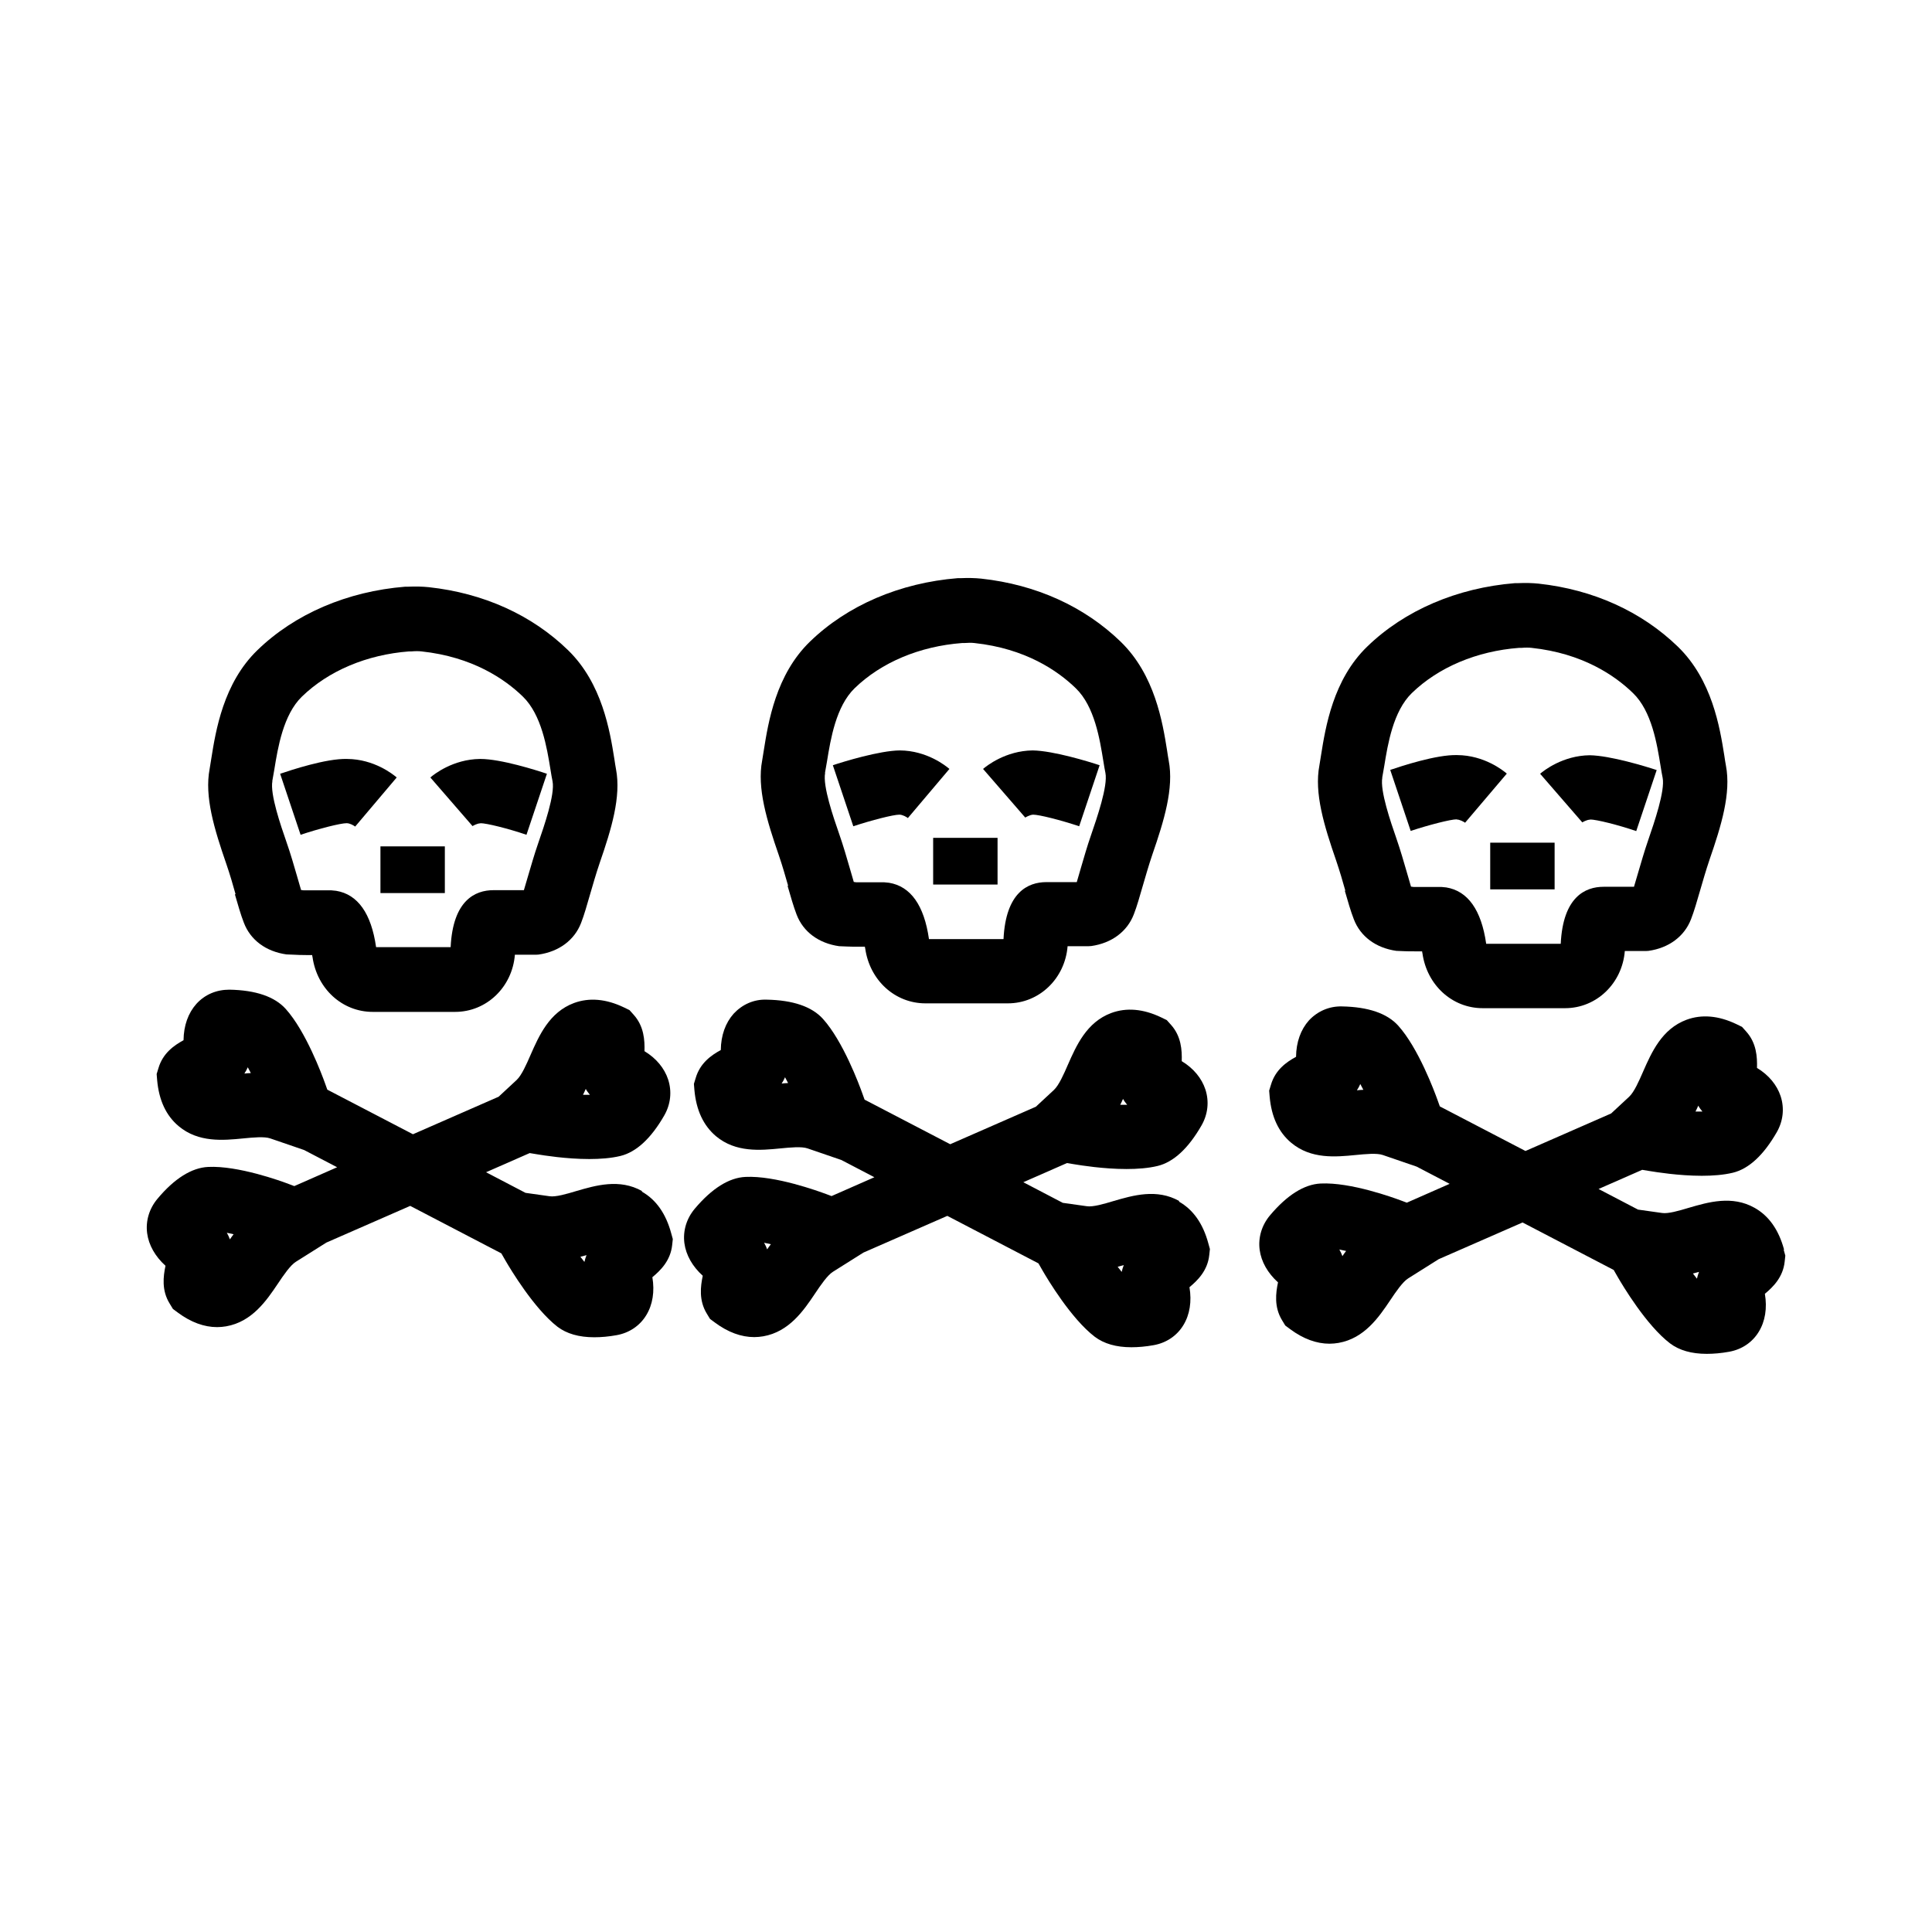 <?xml version="1.0" encoding="UTF-8"?>
<svg id="Livello_3" data-name="Livello 3" xmlns="http://www.w3.org/2000/svg" viewBox="0 0 120 120">
  <path d="m48.92,55.03c.19.65.36,1.26.56,1.78.41,1.07,1.37,1.78,2.64,1.96l.49.02c.18.01.4.01.71.01.12,0,.25,0,.4,0,0,.04.01.07.02.11.28,1.98,1.85,3.41,3.74,3.41h5.12c1.95,0,3.55-1.54,3.71-3.55.35,0,.68,0,.8,0h.51s.16-.01.16-.01c1.27-.18,2.23-.9,2.64-1.96.2-.51.37-1.13.56-1.78.17-.58.35-1.22.6-1.96.72-2.08,1.34-4.1,1.01-5.82-.03-.18-.07-.39-.1-.62-.28-1.76-.76-4.7-2.88-6.76-2.26-2.19-5.26-3.55-8.66-3.92-.4-.04-.81-.05-1.26-.03h-.2c-3.6.29-6.86,1.69-9.18,3.94-2.12,2.05-2.59,5-2.87,6.76-.04.23-.07.44-.1.62-.33,1.72.29,3.74,1.04,5.91.22.64.4,1.28.57,1.87Zm2.32-7.02c.04-.21.08-.46.13-.74.22-1.35.55-3.39,1.71-4.52,1.66-1.61,4.04-2.61,6.68-2.81h.14c.24-.02.44-.02.62,0,3.17.34,5.18,1.72,6.3,2.81,1.17,1.13,1.49,3.17,1.71,4.52.04.28.09.53.13.74.16.81-.53,2.8-.89,3.85-.25.71-.45,1.43-.64,2.07-.09.3-.17.59-.25.86-.58,0-1.73,0-1.89,0-1.14,0-2.52.63-2.66,3.54h-4.63c-.3-2.1-1.14-3.28-2.48-3.5l-.31-.03c-.44,0-.86,0-1.23,0-.19,0-.37,0-.5,0l-.15-.02c-.08-.26-.16-.56-.25-.86-.19-.65-.39-1.36-.67-2.16-.33-.95-1.02-2.94-.86-3.75Z"/>
  <path d="m64.17,50.6c.38,0,1.72.34,2.86.72l1.27-3.79c-.66-.22-2.87-.9-4.16-.92-1.68.02-2.86.96-3.08,1.15l2.62,3.02s.27-.17.49-.18Z"/>
  <path d="m55.86,50.6c.2,0,.44.14.53.21l2.58-3.05c-.22-.19-1.4-1.14-3.08-1.15-1.25.01-3.51.7-4.16.92l1.27,3.79c1.12-.37,2.48-.72,2.86-.72Z"/>
  <rect x="57.96" y="52.04" width="4" height="2.9"/>
  <path d="m14.59,55.55c.19.65.36,1.26.56,1.77.41,1.07,1.37,1.78,2.64,1.96l.5.02c.18.01.4.02.71.02.12,0,.25,0,.39,0,0,.04.01.08.02.12.28,1.98,1.85,3.41,3.74,3.41h5.12c1.95,0,3.55-1.54,3.71-3.55.35,0,.68,0,.8,0h.51s.16-.01.16-.01c1.27-.18,2.23-.9,2.64-1.96.2-.51.37-1.13.56-1.78.17-.58.35-1.22.6-1.96.72-2.08,1.34-4.1,1.01-5.82-.03-.18-.07-.39-.1-.62-.28-1.76-.76-4.7-2.87-6.76-2.26-2.2-5.26-3.55-8.66-3.92-.4-.04-.81-.05-1.27-.03h-.19c-3.6.29-6.86,1.69-9.18,3.94-2.12,2.05-2.59,5-2.87,6.76-.04.23-.07.44-.1.62-.33,1.72.29,3.74,1.04,5.91.22.64.41,1.29.57,1.87Zm2.32-7.02c.04-.21.08-.46.13-.74.22-1.35.55-3.39,1.71-4.52,1.66-1.61,4.04-2.61,6.66-2.81h.15c.23-.02.44-.02.62,0,3.17.34,5.18,1.72,6.3,2.81,1.16,1.13,1.49,3.17,1.71,4.52.04.28.09.53.13.74.16.81-.53,2.8-.89,3.84-.25.72-.45,1.43-.64,2.07-.09.3-.17.59-.25.85-.58,0-1.73,0-1.89,0-1.14,0-2.52.63-2.66,3.54h-4.63c-.3-2.1-1.14-3.28-2.48-3.5l-.3-.03c-.44,0-.87,0-1.23,0-.19,0-.36,0-.49,0l-.16-.02c-.08-.26-.16-.56-.25-.86-.19-.65-.39-1.36-.67-2.16-.33-.95-1.02-2.94-.86-3.75Z"/>
  <path d="m29.84,51.13c.38,0,1.72.33,2.86.72l1.27-3.79c-.65-.22-2.86-.92-4.13-.92h-.03c-1.68.02-2.86.96-3.08,1.15l2.62,3.02s.27-.17.49-.17Z"/>
  <path d="m21.53,51.13c.2,0,.44.14.53.21l2.58-3.05c-.22-.19-1.4-1.14-3.08-1.15-1.29-.04-3.51.7-4.16.92l1.27,3.79c1.14-.38,2.48-.72,2.86-.72Z"/>
  <rect x="23.63" y="52.57" width="4" height="2.9"/>
  <path d="m83.53,55.33c.19.65.36,1.26.56,1.77.41,1.07,1.37,1.78,2.64,1.96l.49.02c.18.01.4.01.71.01.12,0,.25,0,.4,0,0,.04.01.07.02.12.28,1.98,1.85,3.41,3.74,3.41h5.12c1.95,0,3.55-1.54,3.71-3.55.35,0,.68,0,.8,0h.51s.16-.01.16-.01c1.27-.18,2.23-.9,2.64-1.96.2-.51.37-1.12.56-1.77.17-.58.35-1.22.6-1.96.72-2.08,1.34-4.1,1.01-5.82-.03-.18-.07-.38-.1-.62-.28-1.76-.76-4.7-2.88-6.76-2.26-2.19-5.26-3.55-8.66-3.92-.4-.04-.81-.05-1.27-.03h-.19c-3.6.29-6.86,1.69-9.18,3.94-2.12,2.05-2.59,5-2.87,6.76-.04.23-.07.44-.1.62-.33,1.72.29,3.74,1.04,5.91.22.65.41,1.29.57,1.87Zm2.32-7.02c.04-.21.08-.46.13-.74.22-1.35.55-3.39,1.71-4.52,1.66-1.61,4.04-2.61,6.66-2.81h.16c.23-.02.44-.02.62,0,3.17.34,5.18,1.72,6.3,2.81,1.17,1.13,1.49,3.17,1.71,4.52.04.28.09.53.13.74.16.81-.53,2.8-.89,3.85-.25.72-.45,1.43-.64,2.07-.09.3-.17.59-.25.85-.58,0-1.73,0-1.89,0-1.14,0-2.52.63-2.66,3.54h-4.63c-.3-2.1-1.14-3.28-2.48-3.5l-.31-.03c-.44,0-.86,0-1.23,0-.19,0-.37,0-.5,0l-.15-.02c-.08-.26-.16-.56-.25-.86-.19-.65-.39-1.36-.67-2.17-.33-.95-1.02-2.94-.86-3.75Z"/>
  <path d="m98.77,50.9c.38,0,1.72.33,2.86.72l1.27-3.79c-.66-.22-2.88-.9-4.16-.92-1.68.02-2.86.96-3.08,1.15l2.62,3.02s.27-.17.49-.17Z"/>
  <path d="m90.47,50.9c.2,0,.44.14.53.2l2.59-3.05c-.22-.19-1.4-1.14-3.08-1.15-1.29-.04-3.51.7-4.16.92l1.27,3.79c1.12-.37,2.48-.72,2.86-.72Z"/>
  <rect x="92.56" y="52.34" width="4" height="2.9"/>
  <path d="m39.88,73.98c-1.4-.79-2.89-.35-4.09,0-.6.18-1.28.38-1.66.32l-1.49-.21-2.45-1.28,2.71-1.19.49.08c.37.06,1.78.29,3.21.29.67,0,1.35-.05,1.93-.19.99-.24,1.91-1.09,2.73-2.52.4-.7.48-1.49.24-2.23-.23-.7-.74-1.32-1.47-1.76.02-.68-.03-1.55-.67-2.26l-.26-.29-.35-.17c-1.11-.53-2.15-.62-3.1-.27-1.53.57-2.17,2.03-2.69,3.21-.26.6-.56,1.28-.87,1.57l-1.12,1.04-5.32,2.33-5.32-2.77-.14-.39c-.19-.53-1.19-3.23-2.44-4.62-.69-.77-1.87-1.17-3.5-1.2-.81,0-1.52.3-2.05.88-.51.57-.79,1.35-.8,2.26-.59.32-1.29.81-1.56,1.74l-.11.36.03.37c.11,1.26.56,2.22,1.34,2.87,1.23,1.03,2.77.88,4,.76.62-.06,1.32-.13,1.69,0l2.1.72,2.05,1.07-2.66,1.17-.32-.12c-.52-.2-3.18-1.16-5.03-1.07-1.02.05-2.09.71-3.15,1.98-.51.61-.74,1.37-.64,2.14.1.74.5,1.44,1.14,2.02-.14.66-.25,1.53.26,2.35l.2.33.31.23c.81.6,1.63.9,2.44.9.19,0,.38-.02.56-.05,1.6-.28,2.5-1.59,3.21-2.65.36-.54.78-1.15,1.12-1.36l1.89-1.19,5.21-2.28,5.66,2.95.27.47c.28.48,1.75,2.95,3.22,4.09.57.43,1.33.65,2.28.65.43,0,.89-.04,1.39-.13.78-.14,1.44-.58,1.84-1.24.4-.65.53-1.48.38-2.36.52-.43,1.13-1.04,1.23-2l.04-.37-.1-.36c-.33-1.22-.94-2.09-1.83-2.59Zm-3.5-6.35c.07.13.16.25.26.37-.14,0-.28,0-.43,0,.06-.12.12-.24.17-.36Zm-21.2-.95c.08-.12.15-.25.21-.39.06.12.13.24.19.36-.13,0-.27.02-.39.03Zm-.9,10.3c-.05-.14-.11-.27-.19-.41.13.03.27.06.42.09-.08.11-.16.21-.23.32Zm22.02,1.4c-.08-.1-.17-.21-.25-.32.13-.03.25-.07.38-.1-.05.13-.1.27-.13.42Z"/>
  <path d="m73.25,74.6c-1.4-.79-2.89-.35-4.09,0-.6.18-1.28.38-1.66.32l-1.49-.21-2.45-1.28,2.71-1.19.49.08c.37.06,1.78.29,3.21.29.67,0,1.35-.05,1.93-.19.99-.24,1.91-1.09,2.73-2.52.4-.7.48-1.49.24-2.23-.23-.7-.74-1.32-1.47-1.76.02-.68-.03-1.55-.67-2.26l-.26-.29-.35-.17c-1.11-.53-2.15-.62-3.1-.27-1.53.57-2.17,2.03-2.69,3.21-.26.6-.56,1.28-.87,1.57l-1.12,1.04-5.32,2.33-5.32-2.77-.14-.39c-.19-.53-1.19-3.23-2.44-4.62-.69-.77-1.87-1.17-3.5-1.2-.8-.03-1.52.3-2.05.87-.51.57-.79,1.35-.8,2.26-.59.32-1.29.81-1.56,1.74l-.11.36.03.37c.11,1.26.56,2.22,1.34,2.88,1.23,1.03,2.77.88,4,.76.62-.06,1.32-.13,1.69,0l2.1.72,2.05,1.07-2.66,1.17-.32-.12c-.52-.19-3.17-1.16-5.03-1.07-1.02.05-2.08.71-3.15,1.98-.51.61-.74,1.37-.64,2.14.1.74.5,1.44,1.14,2.02-.14.66-.25,1.53.25,2.35l.2.33.31.23c.81.6,1.63.9,2.44.9.19,0,.38-.02.56-.05,1.6-.28,2.5-1.59,3.21-2.65.36-.54.78-1.15,1.12-1.36l1.89-1.19,5.21-2.28,5.66,2.95.27.47c.28.48,1.75,2.96,3.23,4.09.57.43,1.33.65,2.27.65.43,0,.89-.04,1.39-.13.78-.14,1.44-.58,1.84-1.24.4-.65.53-1.48.38-2.36.52-.43,1.13-1.04,1.23-2l.04-.37-.1-.36c-.33-1.22-.94-2.09-1.83-2.59Zm-3.5-6.35c.07.13.16.25.26.37-.14,0-.28,0-.43,0,.06-.12.12-.24.17-.36Zm-21.2-.95c.08-.12.15-.25.21-.39.06.12.13.24.19.36-.13,0-.27.02-.39.03Zm-.9,10.3c-.05-.14-.11-.27-.19-.41.13.03.27.06.42.09-.08.11-.16.21-.23.32Zm22.02,1.4c-.08-.1-.17-.21-.25-.32.13-.03.25-.07.38-.1-.05.13-.1.27-.13.42Z"/>
  <path d="m110.81,77.61c-.33-1.22-.94-2.09-1.83-2.59-1.4-.79-2.89-.35-4.09,0-.6.18-1.28.38-1.66.32l-1.49-.21-2.45-1.28,2.71-1.19.49.08c.37.06,1.78.29,3.21.29.67,0,1.35-.05,1.93-.19.99-.24,1.91-1.09,2.73-2.52.4-.7.48-1.49.24-2.23-.23-.7-.74-1.32-1.47-1.76.02-.68-.03-1.55-.67-2.26l-.26-.29-.35-.17c-1.11-.53-2.15-.62-3.1-.27-1.53.57-2.17,2.03-2.69,3.21-.26.6-.56,1.28-.87,1.57l-1.12,1.04-5.32,2.33-5.32-2.77-.14-.39c-.19-.53-1.19-3.23-2.44-4.62-.69-.77-1.87-1.17-3.5-1.2-.79-.02-1.52.3-2.05.87-.51.57-.79,1.35-.8,2.26-.59.32-1.29.81-1.56,1.74l-.11.36.03.37c.11,1.26.56,2.22,1.34,2.87,1.23,1.03,2.77.88,4,.76.62-.06,1.32-.13,1.69,0l2.1.72,2.05,1.07-2.66,1.17-.32-.12c-.51-.19-3.16-1.16-5.03-1.07-1.02.05-2.08.71-3.15,1.98-.51.61-.74,1.37-.64,2.14.1.74.5,1.44,1.14,2.02-.14.66-.25,1.53.25,2.35l.2.33.31.23c.81.6,1.63.9,2.44.9.19,0,.38-.02.56-.05,1.6-.28,2.5-1.59,3.21-2.65.36-.54.78-1.15,1.12-1.36l1.89-1.19,5.21-2.28,5.66,2.95.27.47c.28.48,1.75,2.96,3.23,4.09.57.43,1.33.65,2.28.65.43,0,.89-.04,1.39-.13.78-.14,1.44-.58,1.84-1.24.4-.65.53-1.47.38-2.36.52-.43,1.13-1.04,1.23-2l.04-.37-.1-.36Zm-5.33-8.94c.07.13.16.25.26.37-.14,0-.28,0-.43,0,.06-.12.12-.24.17-.36Zm-21.2-.95c.08-.12.15-.25.21-.39.06.12.13.24.19.36-.13,0-.27.02-.39.03Zm-.9,10.3c-.05-.14-.11-.27-.19-.41.13.03.27.06.42.09-.08.11-.16.21-.23.32Zm22.02,1.4c-.08-.1-.17-.21-.25-.32.13-.03.25-.07.38-.1-.05.13-.1.27-.13.42Z"/>
</svg>